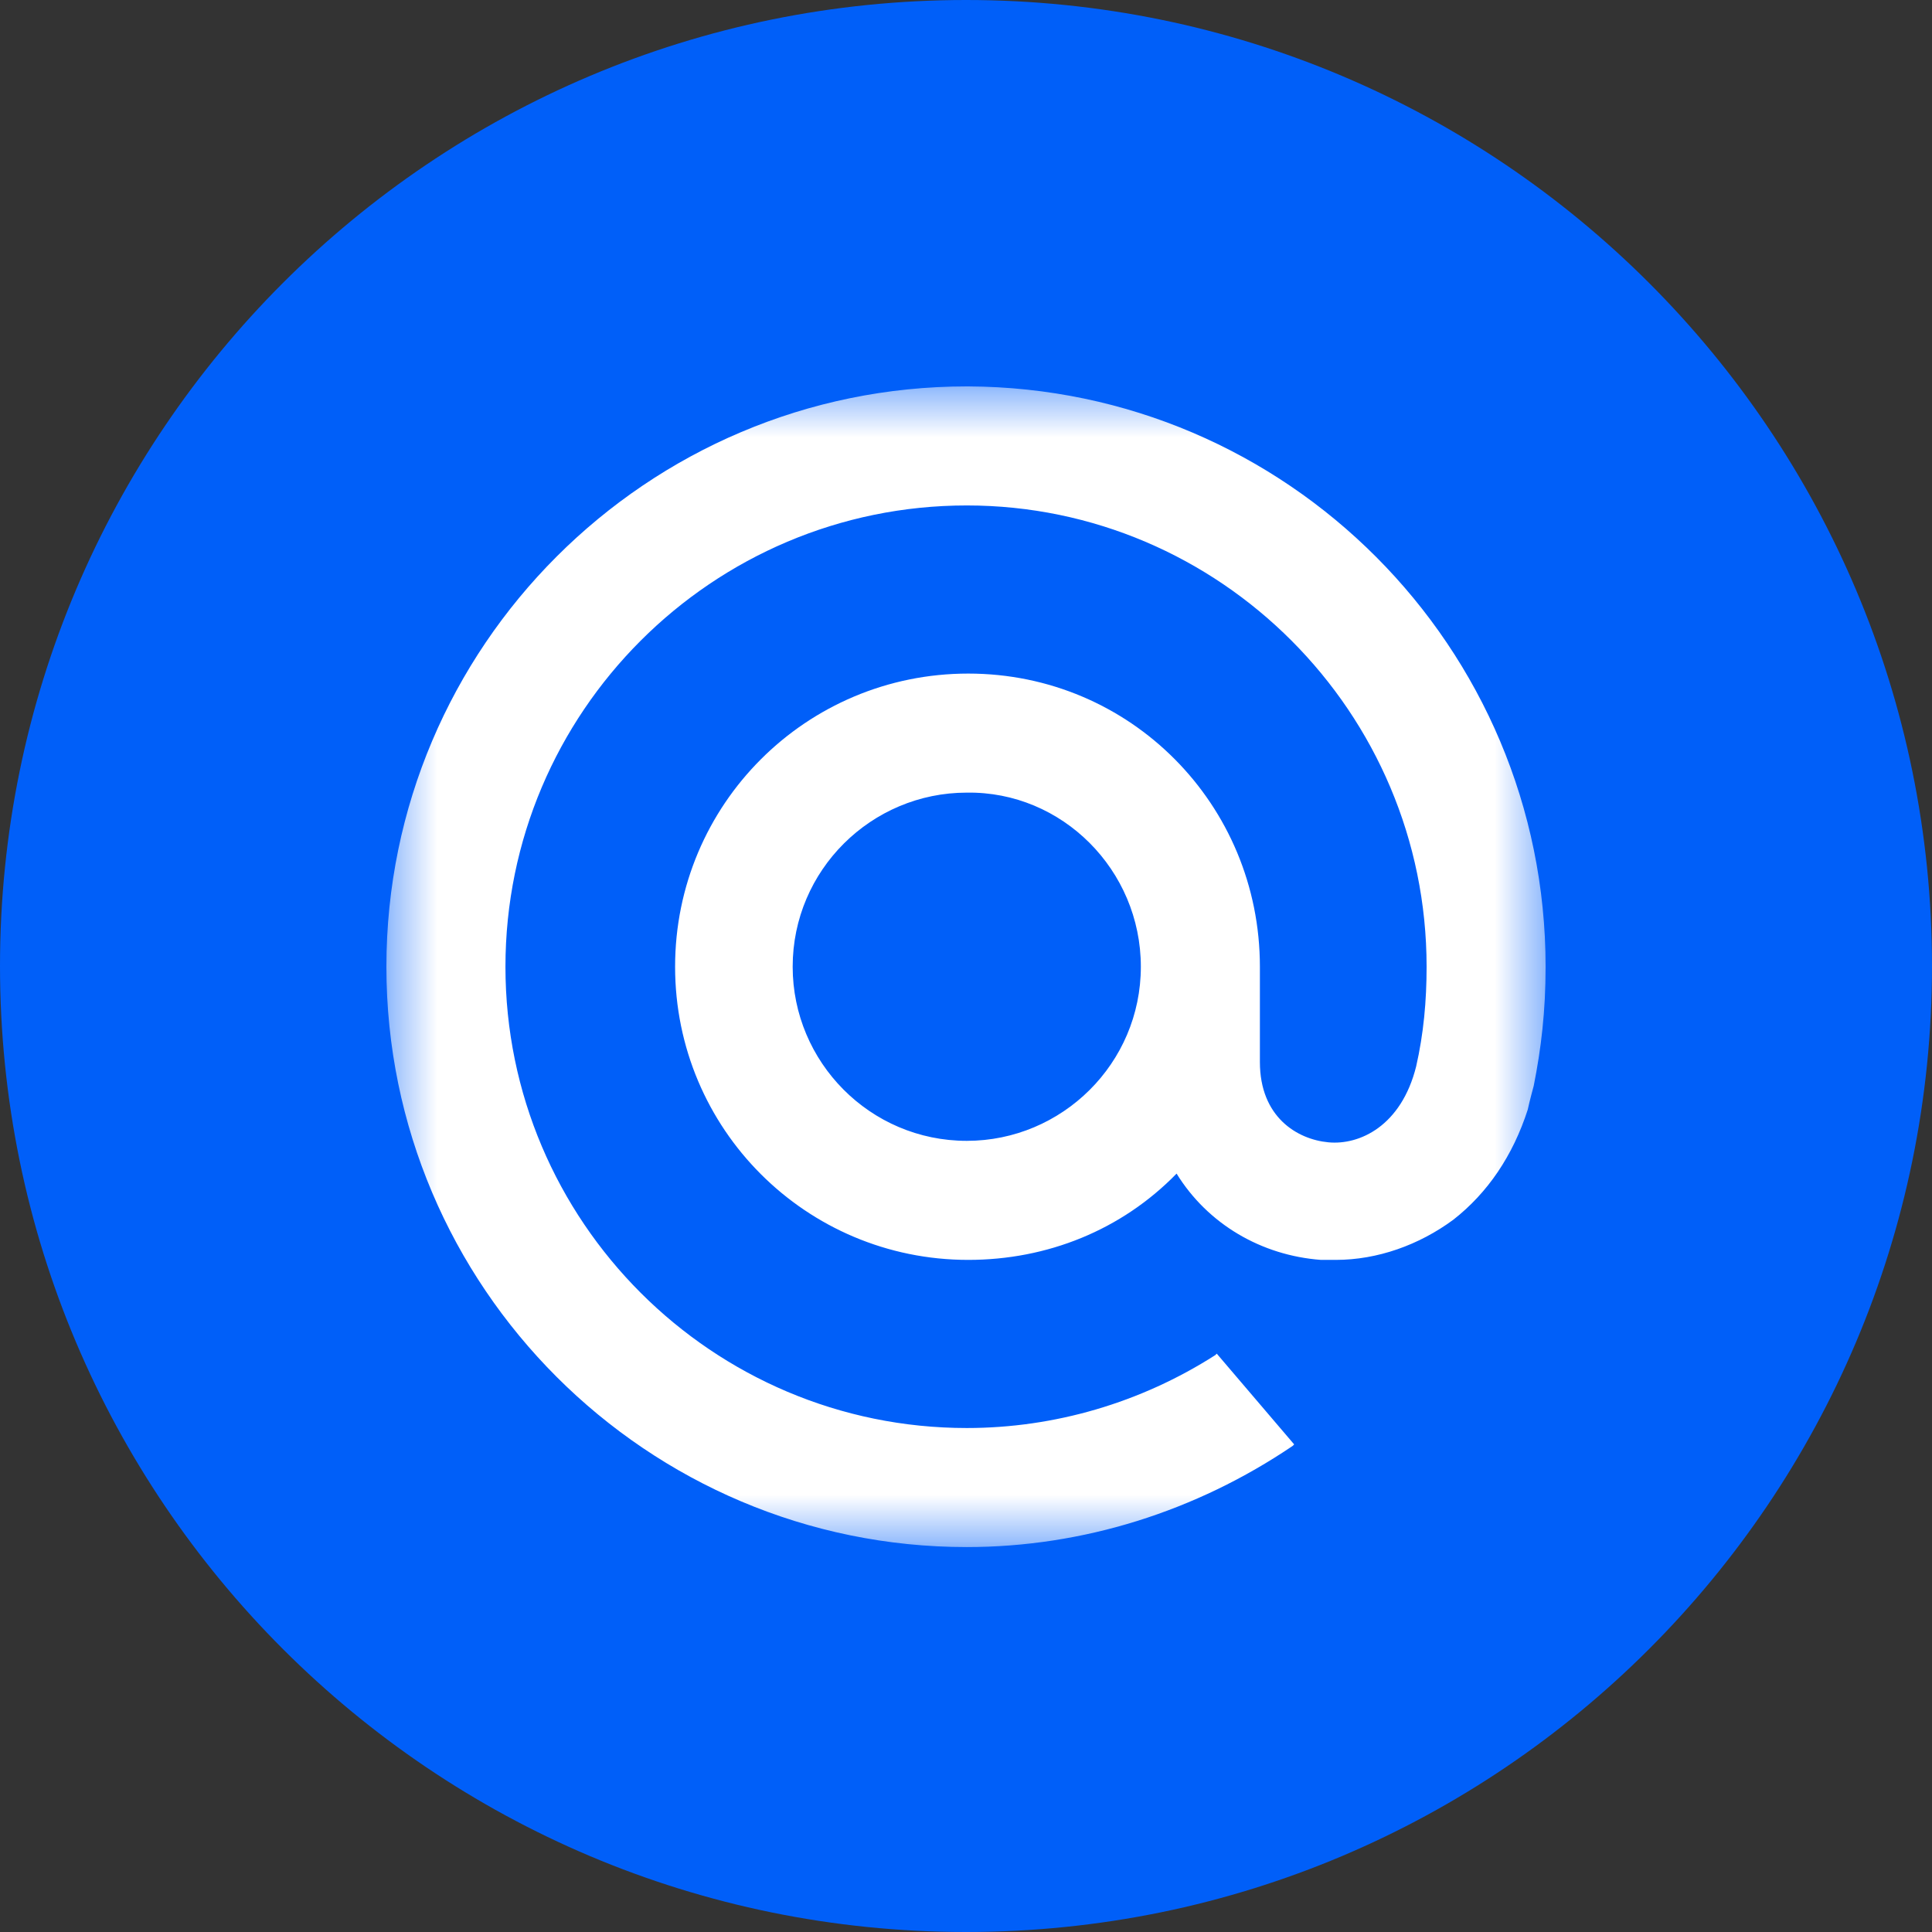 <svg width="42" height="42" viewBox="0 0 42 42" fill="none" xmlns="http://www.w3.org/2000/svg">
<rect x="0" y="0" width="42" height="42" fill="#333333" stroke="none"/>
<g clip-path="url(#clip0_2334_38696)">
<path d="M42 21C42 9.402 32.598 0 21 0C9.402 0 0 9.402 0 21C0 32.598 9.402 42 21 42C32.598 42 42 32.598 42 21Z" fill="#005FF9"/>
<mask id="mask0_2334_38696" style="mask-type:luminance" maskUnits="userSpaceOnUse" x="8" y="8" width="26" height="26">
<path d="M33.6 8.4H8.4V33.6H33.6V8.4Z" fill="white"/>
</mask>
<g mask="url(#mask0_2334_38696)">
<path fill-rule="evenodd" clip-rule="evenodd" d="M21.049 8.4C27.972 8.432 33.6 14.061 33.6 21.016C33.6 21.986 33.503 22.795 33.342 23.604C33.342 23.604 33.245 23.96 33.212 24.122C32.889 25.125 32.339 25.933 31.595 26.515C30.851 27.065 29.945 27.389 29.039 27.389C28.91 27.389 28.813 27.389 28.716 27.389C27.422 27.292 26.257 26.613 25.578 25.513C24.381 26.742 22.763 27.389 21.049 27.389C17.523 27.389 14.676 24.542 14.676 21.016C14.676 17.49 17.523 14.643 21.049 14.643C24.575 14.643 27.389 17.49 27.389 21.016V23.087C27.389 24.283 28.198 24.769 28.878 24.833C29.557 24.898 30.463 24.477 30.786 23.183C30.948 22.472 31.013 21.76 31.013 21.016C31.013 15.484 26.516 10.988 21.017 10.988C15.485 10.988 10.988 15.484 10.988 21.016C10.988 26.548 15.485 31.044 21.017 31.044C22.925 31.044 24.801 30.494 26.419 29.459L26.451 29.427L28.134 31.4L28.101 31.433C25.998 32.856 23.54 33.632 21.017 33.632C14.062 33.632 8.4 27.971 8.4 21.016C8.4 14.061 14.062 8.4 21.017 8.4H21.049ZM24.801 21.016C24.801 23.119 23.087 24.801 21.017 24.801C18.914 24.801 17.232 23.087 17.232 21.016C17.232 18.913 18.946 17.231 21.017 17.231C23.087 17.199 24.801 18.913 24.801 21.016Z" fill="white"/>
</g>
</g>
<defs>
<clipPath id="clip0_2334_38696">
<rect width="42" height="42" fill="white"/>
</clipPath>
</defs>
</svg>
